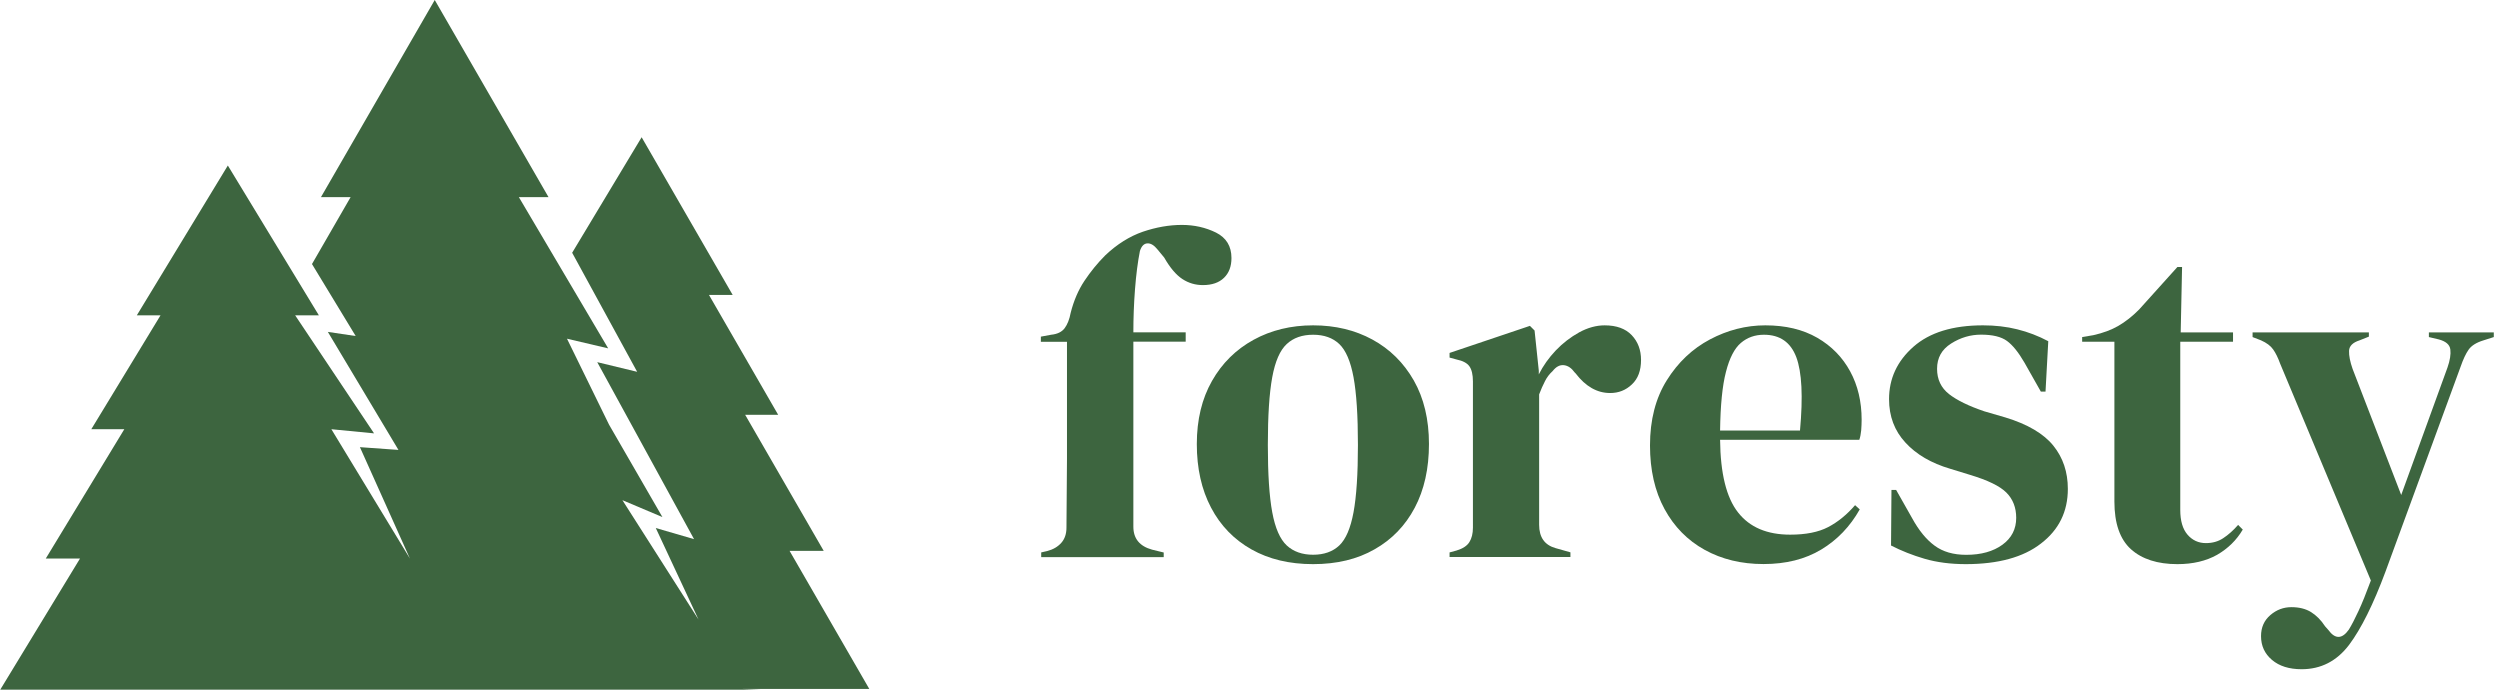 <?xml version="1.0" encoding="utf-8"?>
<!-- Generator: Adobe Illustrator 26.4.1, SVG Export Plug-In . SVG Version: 6.00 Build 0)  -->
<svg version="1.1" id="Layer_1" xmlns="http://www.w3.org/2000/svg" xmlns:xlink="http://www.w3.org/1999/xlink" x="0px" y="0px"
	 viewBox="0 0 290 80" style="enable-background:new 0 0 290 80;" xml:space="preserve">
<style type="text/css">
	.st0{enable-background:new    ;}
	.st1{fill:#3D653F;}
</style>
<g class="st0">
	<path class="st1" d="M120.78,64.62v-0.54l0.7-0.16c0.69-0.18,1.23-0.5,1.63-0.95c0.4-0.45,0.6-1.04,0.6-1.76
		c0-1.34,0.01-2.66,0.03-3.98c0.02-1.32,0.03-2.65,0.03-3.98v-13.6h-3.03v-0.6l1.19-0.22c0.72-0.07,1.25-0.33,1.57-0.76
		s0.56-1.03,0.7-1.79c0.36-1.41,0.89-2.65,1.6-3.71s1.51-2.05,2.41-2.95c1.37-1.3,2.83-2.21,4.36-2.74
		c1.54-0.52,3.04-0.79,4.53-0.79c1.44,0,2.76,0.3,3.96,0.89c1.19,0.6,1.79,1.58,1.79,2.95c0,0.98-0.29,1.74-0.87,2.3
		c-0.58,0.56-1.39,0.84-2.44,0.84c-0.87,0-1.66-0.23-2.38-0.7c-0.72-0.47-1.43-1.3-2.11-2.49l-0.76-0.92
		c-0.4-0.5-0.79-0.75-1.19-0.73c-0.4,0.02-0.69,0.32-0.87,0.89c-0.25,1.26-0.44,2.75-0.57,4.44c-0.13,1.7-0.19,3.36-0.19,4.99h6.07
		v1.08h-6.07V61.1c0,1.37,0.72,2.26,2.17,2.66l1.35,0.33v0.54H120.78z"/>
	<path class="st1" d="M152.32,65.44c-2.75,0-5.13-0.57-7.15-1.71c-2.02-1.14-3.59-2.75-4.69-4.85c-1.1-2.09-1.65-4.55-1.65-7.37
		c0-2.82,0.59-5.26,1.76-7.32c1.17-2.06,2.78-3.65,4.82-4.77c2.04-1.12,4.34-1.68,6.91-1.68s4.86,0.55,6.88,1.65
		c2.02,1.1,3.62,2.68,4.8,4.74c1.17,2.06,1.76,4.52,1.76,7.37c0,2.85-0.55,5.32-1.65,7.4c-1.1,2.08-2.66,3.69-4.66,4.82
		C157.45,64.87,155.07,65.44,152.32,65.44z M152.32,64.35c1.26,0,2.28-0.36,3.04-1.08s1.31-2.01,1.65-3.85
		c0.34-1.84,0.51-4.44,0.51-7.8c0-3.4-0.17-6.02-0.51-7.86c-0.34-1.84-0.89-3.12-1.65-3.85c-0.76-0.72-1.77-1.08-3.04-1.08
		s-2.29,0.36-3.06,1.08c-0.78,0.72-1.34,2-1.68,3.85c-0.34,1.84-0.51,4.46-0.51,7.86c0,3.36,0.17,5.96,0.51,7.8
		c0.34,1.84,0.9,3.12,1.68,3.85C150.04,63.99,151.06,64.35,152.32,64.35z"/>
	<path class="st1" d="M168.15,64.62v-0.54l0.81-0.22c0.72-0.22,1.22-0.54,1.49-0.98c0.27-0.43,0.41-0.99,0.41-1.68V44.25
		c0-0.79-0.14-1.38-0.41-1.76c-0.27-0.38-0.77-0.64-1.49-0.79l-0.81-0.22v-0.54l9.32-3.14l0.54,0.54L178.5,43v0.43
		c0.51-1.01,1.17-1.94,1.98-2.79c0.81-0.85,1.72-1.54,2.71-2.09c0.99-0.54,1.98-0.81,2.95-0.81c1.37,0,2.42,0.38,3.14,1.14
		s1.08,1.72,1.08,2.87c0,1.23-0.35,2.18-1.06,2.84c-0.7,0.67-1.54,1-2.52,1c-1.52,0-2.85-0.76-4.01-2.28l-0.11-0.11
		c-0.36-0.5-0.78-0.79-1.25-0.84c-0.47-0.05-0.9,0.17-1.3,0.68c-0.36,0.33-0.66,0.71-0.89,1.17c-0.24,0.45-0.46,0.97-0.68,1.54
		v15.12c0,1.45,0.63,2.35,1.9,2.71l1.73,0.49v0.54H168.15z"/>
	<path class="st1" d="M204.78,37.74c2.35,0,4.35,0.48,6.02,1.44c1.66,0.96,2.93,2.26,3.82,3.9c0.89,1.64,1.33,3.51,1.33,5.61
		c0,0.4-0.02,0.8-0.05,1.22c-0.04,0.42-0.11,0.79-0.22,1.11h-16.15c0.04,3.9,0.73,6.71,2.09,8.43c1.35,1.72,3.37,2.57,6.04,2.57
		c1.81,0,3.27-0.29,4.39-0.87c1.12-0.58,2.17-1.43,3.14-2.55l0.54,0.49c-1.12,1.99-2.61,3.54-4.47,4.66s-4.09,1.68-6.69,1.68
		c-2.57,0-4.84-0.55-6.83-1.65c-1.99-1.1-3.54-2.68-4.66-4.74s-1.68-4.52-1.68-7.37c0-2.96,0.65-5.48,1.95-7.56
		c1.3-2.08,2.97-3.66,5.01-4.74C200.4,38.29,202.54,37.74,204.78,37.74z M204.62,38.83c-1.05,0-1.94,0.32-2.68,0.95
		c-0.74,0.63-1.32,1.75-1.73,3.36c-0.42,1.61-0.64,3.88-0.68,6.8h9.27c0.36-3.94,0.22-6.77-0.43-8.51
		C207.71,39.69,206.46,38.83,204.62,38.83z"/>
	<path class="st1" d="M228.03,65.44c-1.77,0-3.36-0.21-4.77-0.62s-2.71-0.93-3.9-1.54l0.05-6.45h0.54l1.84,3.25
		c0.79,1.45,1.67,2.52,2.63,3.22c0.96,0.71,2.18,1.06,3.66,1.06c1.73,0,3.13-0.39,4.2-1.17c1.07-0.78,1.6-1.82,1.6-3.12
		c0-1.19-0.38-2.17-1.14-2.93s-2.17-1.44-4.23-2.06l-2.28-0.7c-2.2-0.65-3.94-1.66-5.2-3.04c-1.27-1.37-1.9-3.05-1.9-5.04
		c0-2.38,0.94-4.41,2.82-6.07c1.88-1.66,4.57-2.49,8.07-2.49c1.41,0,2.74,0.15,3.98,0.46c1.25,0.31,2.45,0.77,3.6,1.38l-0.32,5.85
		h-0.54l-1.9-3.36c-0.69-1.19-1.36-2.03-2.03-2.52c-0.67-0.49-1.67-0.73-3.01-0.73c-1.23,0-2.38,0.34-3.47,1.03
		s-1.63,1.66-1.63,2.93c0,1.23,0.46,2.2,1.38,2.93c0.92,0.72,2.29,1.39,4.09,2l2.44,0.71c2.6,0.79,4.46,1.89,5.58,3.28
		c1.12,1.39,1.68,3.06,1.68,5.01c0,2.64-1.04,4.75-3.12,6.34C234.71,64.64,231.79,65.44,228.03,65.44z"/>
	<path class="st1" d="M252.58,65.44c-2.31,0-4.11-0.58-5.39-1.73c-1.28-1.16-1.92-3-1.92-5.53V39.64h-3.74V39.1l1.3-0.22
		c1.12-0.25,2.09-0.61,2.9-1.08c0.81-0.47,1.62-1.1,2.41-1.9l4.44-4.93h0.54l-0.16,7.59h6.07v1.08h-6.12v19.51
		c0,1.27,0.28,2.22,0.84,2.87c0.56,0.65,1.27,0.98,2.14,0.98c0.76,0,1.43-0.19,2-0.57c0.58-0.38,1.16-0.89,1.73-1.54l0.54,0.54
		c-0.72,1.23-1.72,2.2-2.98,2.93C255.92,65.07,254.38,65.44,252.58,65.44z"/>
	<path class="st1" d="M266.99,77.63c-1.45,0-2.59-0.36-3.44-1.08c-0.85-0.72-1.27-1.64-1.27-2.76c0-1.01,0.36-1.82,1.08-2.44
		s1.54-0.92,2.44-0.92s1.66,0.19,2.28,0.57c0.61,0.38,1.16,0.93,1.63,1.65l0.38,0.43c0.79,1.08,1.59,1.07,2.38-0.05
		c0.33-0.54,0.7-1.25,1.11-2.14c0.42-0.89,0.89-2.07,1.44-3.55L264.5,42.19c-0.25-0.69-0.52-1.24-0.81-1.65
		c-0.29-0.42-0.76-0.77-1.41-1.06l-0.98-0.38v-0.54h13.49v0.49l-1.08,0.43c-0.79,0.25-1.2,0.66-1.22,1.22
		c-0.02,0.56,0.12,1.26,0.41,2.09l5.64,14.63l5.37-14.79c0.29-0.83,0.4-1.53,0.33-2.09c-0.07-0.56-0.52-0.95-1.35-1.17l-1.14-0.27
		v-0.54h7.53v0.54l-1.19,0.38c-0.83,0.25-1.41,0.62-1.73,1.08c-0.33,0.47-0.63,1.12-0.92,1.95l-8.72,23.79
		c-1.41,3.79-2.82,6.63-4.23,8.51C271.06,76.69,269.23,77.63,266.99,77.63z"/>
</g>
<polygon class="st1" points="100.84,79.92 91.59,63.9 95.55,63.9 86.44,48.12 90.27,48.12 82.24,34.21 84.99,34.21 74.43,15.92 
	66.37,29.32 73.91,43.13 69.28,42.01 80.51,62.54 76.07,61.25 81.03,71.87 72.2,58.02 76.84,59.98 70.65,49.26 65.77,39.29 
	70.55,40.41 60.19,22.87 63.63,22.87 50.43,0 37.23,22.87 40.67,22.87 36.19,30.63 41.26,38.98 38.03,38.5 46.22,52.19 41.75,51.87 
	47.55,64.79 38.44,49.79 43.39,50.27 34.24,36.58 36.99,36.58 26.43,19.2 15.87,36.58 18.62,36.58 10.59,49.79 14.42,49.79 
	5.31,64.79 9.28,64.79 0.03,80 47.64,80 52.84,80 88.24,80 86.16,79.92 "/>
</svg>

